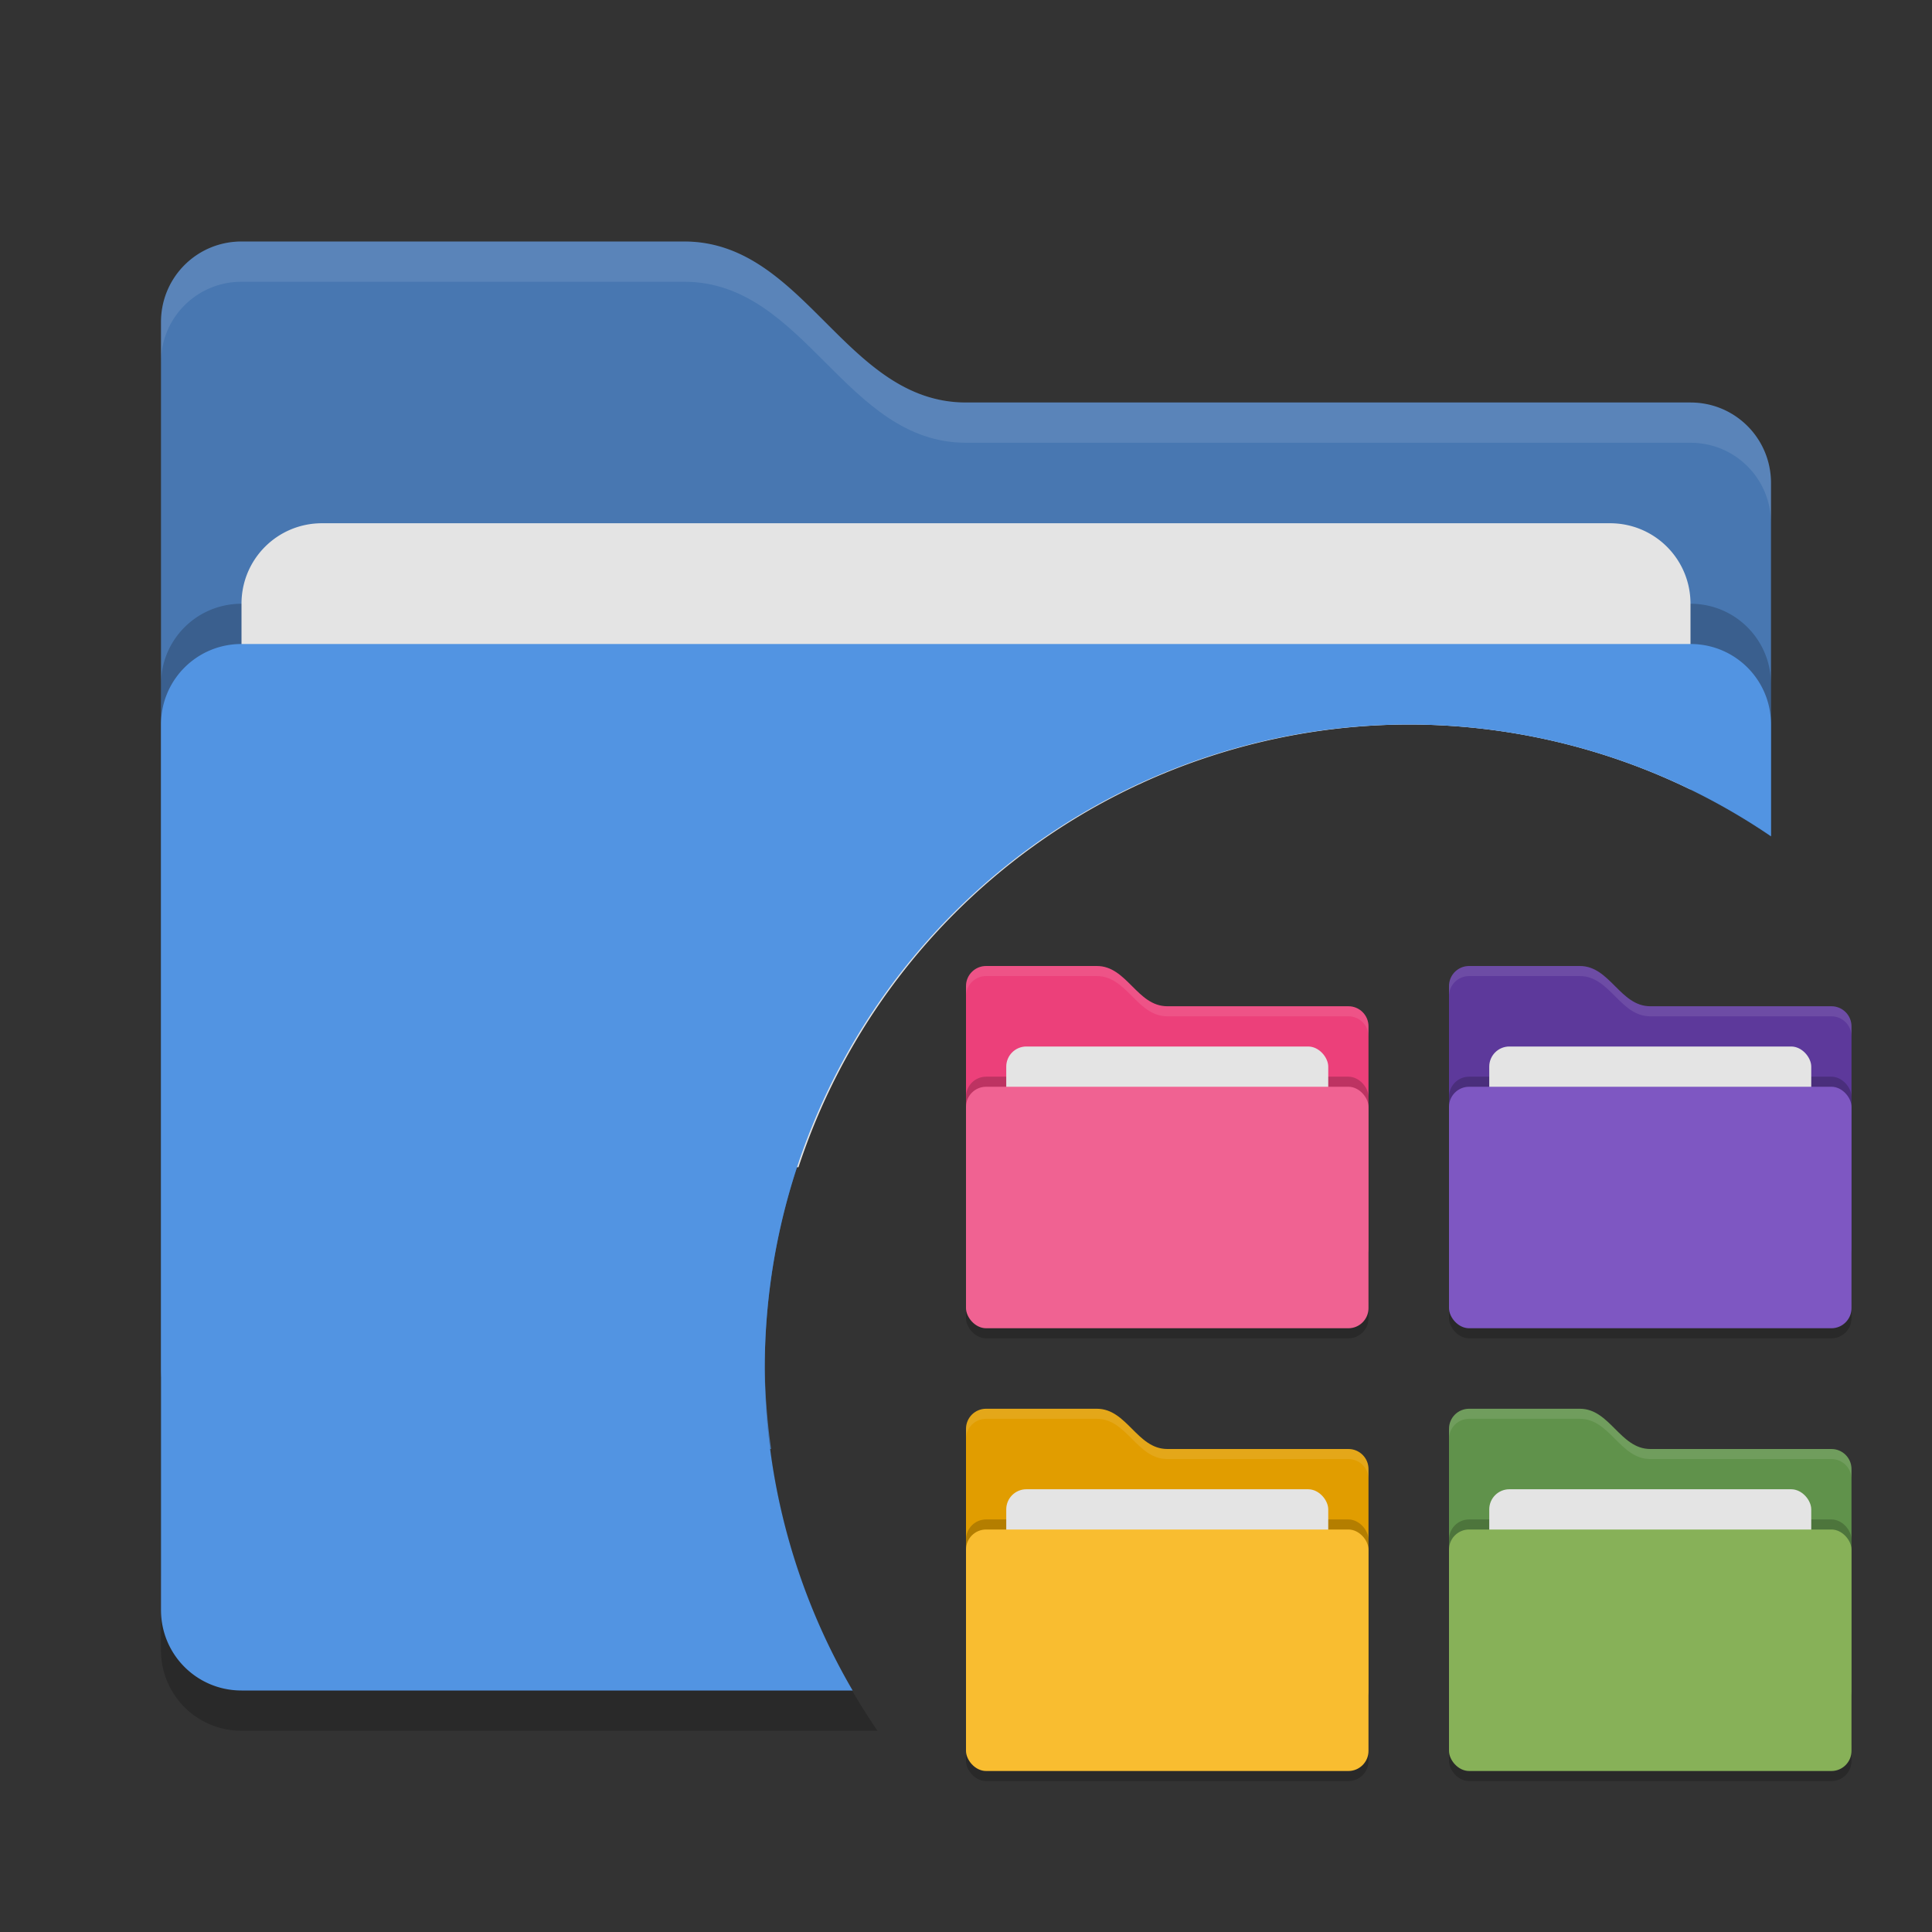 <?xml version="1.0" encoding="UTF-8" standalone="no"?>
<svg
   width="48"
   height="48"
   version="1"
   id="svg16"
   xmlns="http://www.w3.org/2000/svg"
   xmlns:svg="http://www.w3.org/2000/svg">
  <rect width="100%" height="100%" fill="#333333" stroke="none"/>
  <defs
     id="defs20" />
  <g
     id="layer1"
     style="display:inline">
    <path
       id="rect2"
       style="display:inline;opacity:0.2"
       d="m 6,17 c -1.108,0 -2,0.892 -2,2 v 22 c 0,1.108 0.892,2 2,2 H 21.801 A 16,16 0 0 1 19,34 16,16 0 0 1 35,18 16,16 0 0 1 44,20.775 V 19 c 0,-1.108 -0.892,-2 -2,-2 z" />
    <path
       id="path4"
       style="display:inline;fill:#4877b1"
       d="M 6,6 C 4.892,6 4,6.892 4,8 v 26 c 0,1.108 0.892,2 2,2 H 19.158 A 16,16 0 0 1 19,34 16,16 0 0 1 35,18 16,16 0 0 1 44,20.779 V 12 c 0,-1.108 -0.892,-2 -2,-2 H 24 C 21,10 20,6 17,6 Z" />
    <path
       id="rect6"
       style="display:inline;opacity:0.2"
       d="m 6,15 c -1.108,0 -2,0.892 -2,2 v 22 c 0,1.108 0.892,2 2,2 H 20.639 A 16,16 0 0 1 19,34 16,16 0 0 1 35,18 16,16 0 0 1 44,20.775 V 17 c 0,-1.108 -0.892,-2 -2,-2 z" />
    <path
       id="rect8"
       style="display:inline;fill:#e4e4e4"
       d="m 8,13 c -1.108,0 -2,0.892 -2,2 v 12 c 0,1.108 0.892,2 2,2 H 19.838 A 16,16 0 0 1 35,18 16,16 0 0 1 42,19.615 V 15 c 0,-1.108 -0.892,-2 -2,-2 z" />
    <path
       id="rect10"
       style="display:inline;fill:#5294e2"
       d="m 6,16 c -1.108,0 -2,0.892 -2,2 v 22 c 0,1.108 0.892,2 2,2 H 21.184 A 16,16 0 0 1 19,34 16,16 0 0 1 35,18 16,16 0 0 1 44,20.775 V 18 c 0,-1.108 -0.892,-2 -2,-2 z" />
    <path
       style="display:inline;opacity:0.1;fill:#ffffff"
       d="M 6,6 C 4.892,6 4,6.892 4,8 V 9 C 4,7.892 4.892,7 6,7 h 11 c 3,0 4,4 7,4 h 18 c 1.108,0 2,0.892 2,2 v -1 c 0,-1.108 -0.892,-2 -2,-2 H 24 C 21,10 20,6 17,6 Z"
       id="path12" />
  </g>
  <g
     id="layer4"
     style="display:inline"
     transform="translate(-0.5,-1)">
    <g
       id="layer15"
       transform="matrix(0.5,0,0,0.5,41.234,21.6)"
       style="display:inline">
      <rect
         style="opacity:0.2"
         width="20"
         height="12"
         x="-9.468"
         y="13.3"
         rx="1"
         ry="1"
         id="rect5554" />
      <path
         style="fill:#5d399b"
         d="m -9.468,20.8 c 0,0.554 0.446,1 1,1 H 9.532 c 0.554,0 1,-0.446 1,-1 V 9.8 c 0,-0.554 -0.446,-1 -1,-1 H 0.532 c -1.5,0 -2,-2 -3.5,-2 h -5.5 c -0.554,0 -1,0.446 -1,1"
         id="path5556" />
      <rect
         style="opacity:0.2"
         width="20"
         height="12"
         x="-9.468"
         y="12.3"
         rx="1"
         ry="1"
         id="rect5558" />
      <rect
         style="fill:#e4e4e4"
         width="16"
         height="8"
         x="-7.468"
         y="10.8"
         rx="1"
         ry="1"
         id="rect5560" />
      <rect
         style="fill:#7e57c2"
         width="20"
         height="12"
         x="-9.468"
         y="12.8"
         rx="1"
         ry="1"
         id="rect5562" />
      <path
         style="opacity:0.1;fill:#ffffff"
         d="m -8.468,6.8 c -0.554,0 -1,0.446 -1,1 v 0.5 c 0,-0.554 0.446,-1 1,-1 h 5.5 c 1.5,0 2,2 3.5,2 H 9.532 c 0.554,0 1,0.446 1,1 V 9.8 c 0,-0.554 -0.446,-1 -1,-1 H 0.532 c -1.5,0 -2,-2 -3.5,-2 z"
         id="path5564" />
    </g>
    <g
       id="layer11"
       transform="matrix(0.5,0,0,0.5,27.5,33.5)"
       style="display:inline">
      <rect
         style="opacity:0.2"
         width="20"
         height="12"
         x="18"
         y="11.5"
         rx="1"
         ry="1"
         id="rect925" />
      <path
         style="fill:#60924b"
         d="m 18,19 c 0,0.554 0.446,1 1,1 h 18 c 0.554,0 1,-0.446 1,-1 v -11 c 0,-0.554 -0.446,-1 -1,-1 h -9 c -1.5,0 -2,-2 -3.5,-2 h -5.5 c -0.554,0 -1,0.446 -1,1"
         id="path927" />
      <rect
         style="opacity:0.2"
         width="20"
         height="12"
         x="18"
         y="10.5"
         rx="1"
         ry="1"
         id="rect929" />
      <rect
         style="fill:#e4e4e4"
         width="16"
         height="8"
         x="20"
         y="9"
         rx="1"
         ry="1"
         id="rect931" />
      <rect
         style="fill:#87b158"
         width="20"
         height="12"
         x="18"
         y="11"
         rx="1"
         ry="1"
         id="rect933" />
      <path
         style="opacity:0.1;fill:#ffffff"
         d="m 19,5 c -0.554,0 -1,0.446 -1,1 v 0.5 c 0,-0.554 0.446,-1 1,-1 h 5.5 c 1.5,0 2,2 3.5,2 h 9 c 0.554,0 1,0.446 1,1 v -0.5 c 0,-0.554 -0.446,-1 -1,-1 h -9 c -1.5,0 -2,-2 -3.5,-2 z"
         id="path935" />
    </g>
    <g
       id="layer10-2"
       style="display:inline"
       transform="matrix(0.5,0,0,0.5,31,35.5)">
      <rect
         style="opacity:0.2"
         width="20"
         height="12"
         x="-13"
         y="7.5"
         rx="1"
         ry="1"
         id="rect2671" />
      <path
         style="fill:#e19d00"
         d="m -13,15 c 0,0.554 0.446,1 1,1 H 6 c 0.554,0 1,-0.446 1,-1 V 4 c 0,-0.554 -0.446,-1 -1,-1 h -9 c -1.5,0 -2,-2 -3.5,-2 H -12 c -0.554,0 -1,0.446 -1,1"
         id="path2673" />
      <rect
         style="opacity:0.2"
         width="20"
         height="12"
         x="-13"
         y="6.5"
         rx="1"
         ry="1"
         id="rect2675" />
      <rect
         style="fill:#e4e4e4"
         width="16"
         height="8"
         x="-11"
         y="5"
         rx="1"
         ry="1"
         id="rect2677" />
      <rect
         style="fill:#f9bd30"
         width="20"
         height="12"
         x="-13"
         y="7"
         rx="1"
         ry="1"
         id="rect2679" />
      <path
         style="opacity:0.1;fill:#ffffff"
         d="m -12,1 c -0.554,0 -1,0.446 -1,1 v 0.5 c 0,-0.554 0.446,-1 1,-1 h 5.5 c 1.5,0 2,2 3.5,2 h 9 c 0.554,0 1,0.446 1,1 v -0.5 c 0,-0.554 -0.446,-1 -1,-1 h -9 c -1.5,0 -2,-2 -3.5,-2 z"
         id="path2681" />
    </g>
    <g
       id="layer12"
       transform="matrix(0.5,0,0,0.5,10.5,17)"
       style="display:inline">
      <rect
         style="display:inline;opacity:0.2"
         width="20"
         height="12"
         x="28"
         y="22.5"
         rx="1"
         ry="1"
         id="rect2089" />
      <path
         style="display:inline;fill:#ec407a"
         d="m 28,30 c 0,0.554 0.446,1 1,1 h 18 c 0.554,0 1,-0.446 1,-1 v -11 c 0,-0.554 -0.446,-1 -1,-1 h -9 c -1.5,0 -2,-2 -3.5,-2 h -5.5 c -0.554,0 -1,0.446 -1,1"
         id="path2091" />
      <rect
         style="display:inline;opacity:0.2"
         width="20"
         height="12"
         x="28"
         y="21.5"
         rx="1"
         ry="1"
         id="rect2093" />
      <rect
         style="display:inline;fill:#e4e4e4"
         width="16"
         height="8"
         x="30"
         y="20"
         rx="1"
         ry="1"
         id="rect2095" />
      <rect
         style="display:inline;fill:#f06292"
         width="20"
         height="12"
         x="28"
         y="22"
         rx="1"
         ry="1"
         id="rect2097" />
      <path
         style="display:inline;opacity:0.1;fill:#ffffff"
         d="m 29,16 c -0.554,0 -1,0.446 -1,1 v 0.5 c 0,-0.554 0.446,-1 1,-1 h 5.5 c 1.5,0 2,2 3.5,2 h 9 c 0.554,0 1,0.446 1,1 v -0.5 c 0,-0.554 -0.446,-1 -1,-1 h -9 c -1.5,0 -2,-2 -3.5,-2 z"
         id="path2099" />
    </g>
  </g>
</svg>

